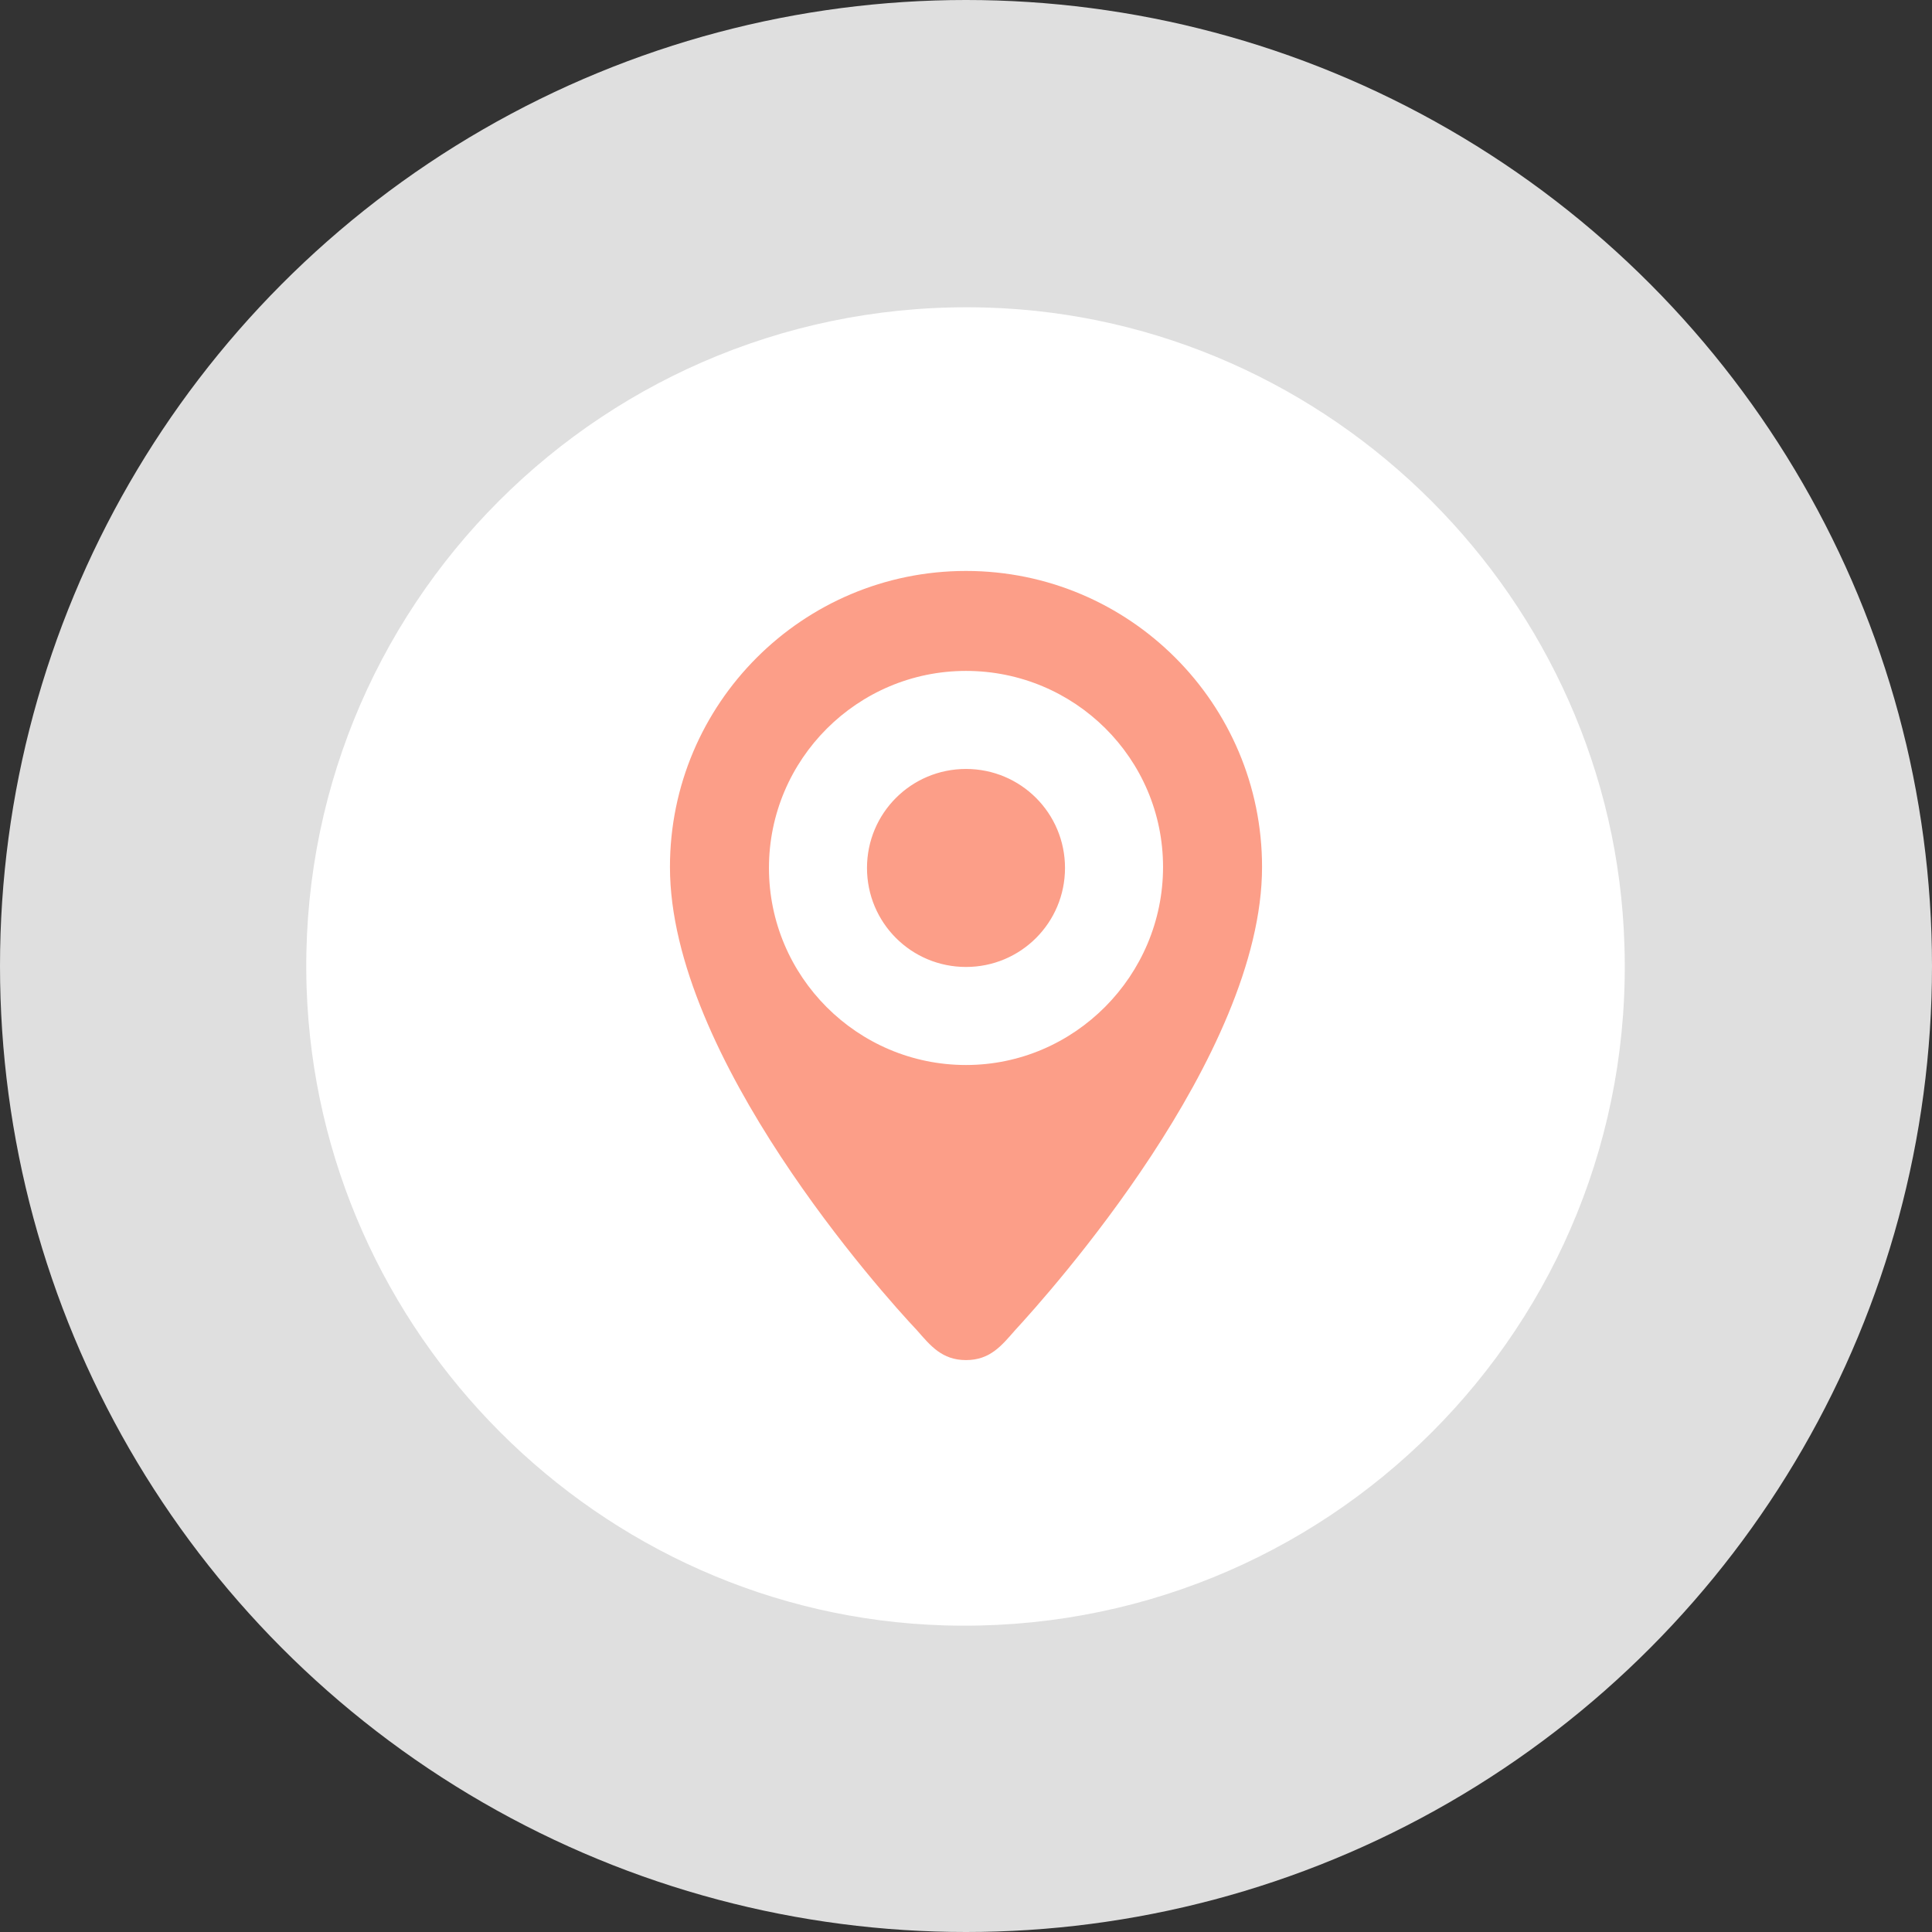 <?xml version="1.0" encoding="utf-8"?><!--Generator: Adobe Illustrator 18.1.0, SVG Export Plug-In. SVG Version: 6.00, Build 0--><!DOCTYPE svg PUBLIC "-//W3C//DTD SVG 1.1//EN" "http://www.w3.org/Graphics/SVG/1.1/DTD/svg11.dtd"><svg version="1.1" id="other_copy" xmlns="http://www.w3.org/2000/svg" xmlns:xlink="http://www.w3.org/1999/xlink" x="0px" y="0px" viewBox="0 0 201 201" enable-background="new 0 0 201 201" xml:space="preserve"><rect x="0" y="0" width="201" height="201" fill="#333333" stroke="none"/><g><g><circle fill="#DFDFDF" cx="100.5" cy="100.5" r="100.5"/></g><g><path fill="#FFFFFF" d="M169,98.3c1.3,39.6-31.1,72-70.8,70.8c-35.9-1.1-65.1-30.4-66.3-66.3c-1.3-39.6,31.1-72,70.8-70.8C138.6,33.1,167.9,62.4,169,98.3z"/></g><path fill="#FC9E88" d="M100.5,59.4c-17,0-30.8,13.8-30.8,30.8c0,19.8,22.2,44.5,25.7,48.2c1.4,1.6,2.6,3.1,5.1,3.1s3.7-1.5,5.1-3.1c3.5-3.8,25.7-28.5,25.7-48.2C131.3,73.2,117.5,59.4,100.5,59.4z M100.5,110.8c-11.3,0-20.5-9.2-20.5-20.5s9.2-20.5,20.5-20.5S121,78.9,121,90.2S111.8,110.8,100.5,110.8z M100.5,80c-5.7,0-10.3,4.6-10.3,10.3s4.6,10.3,10.3,10.3s10.3-4.6,10.3-10.3S106.2,80,100.5,80z"/></g></svg>
